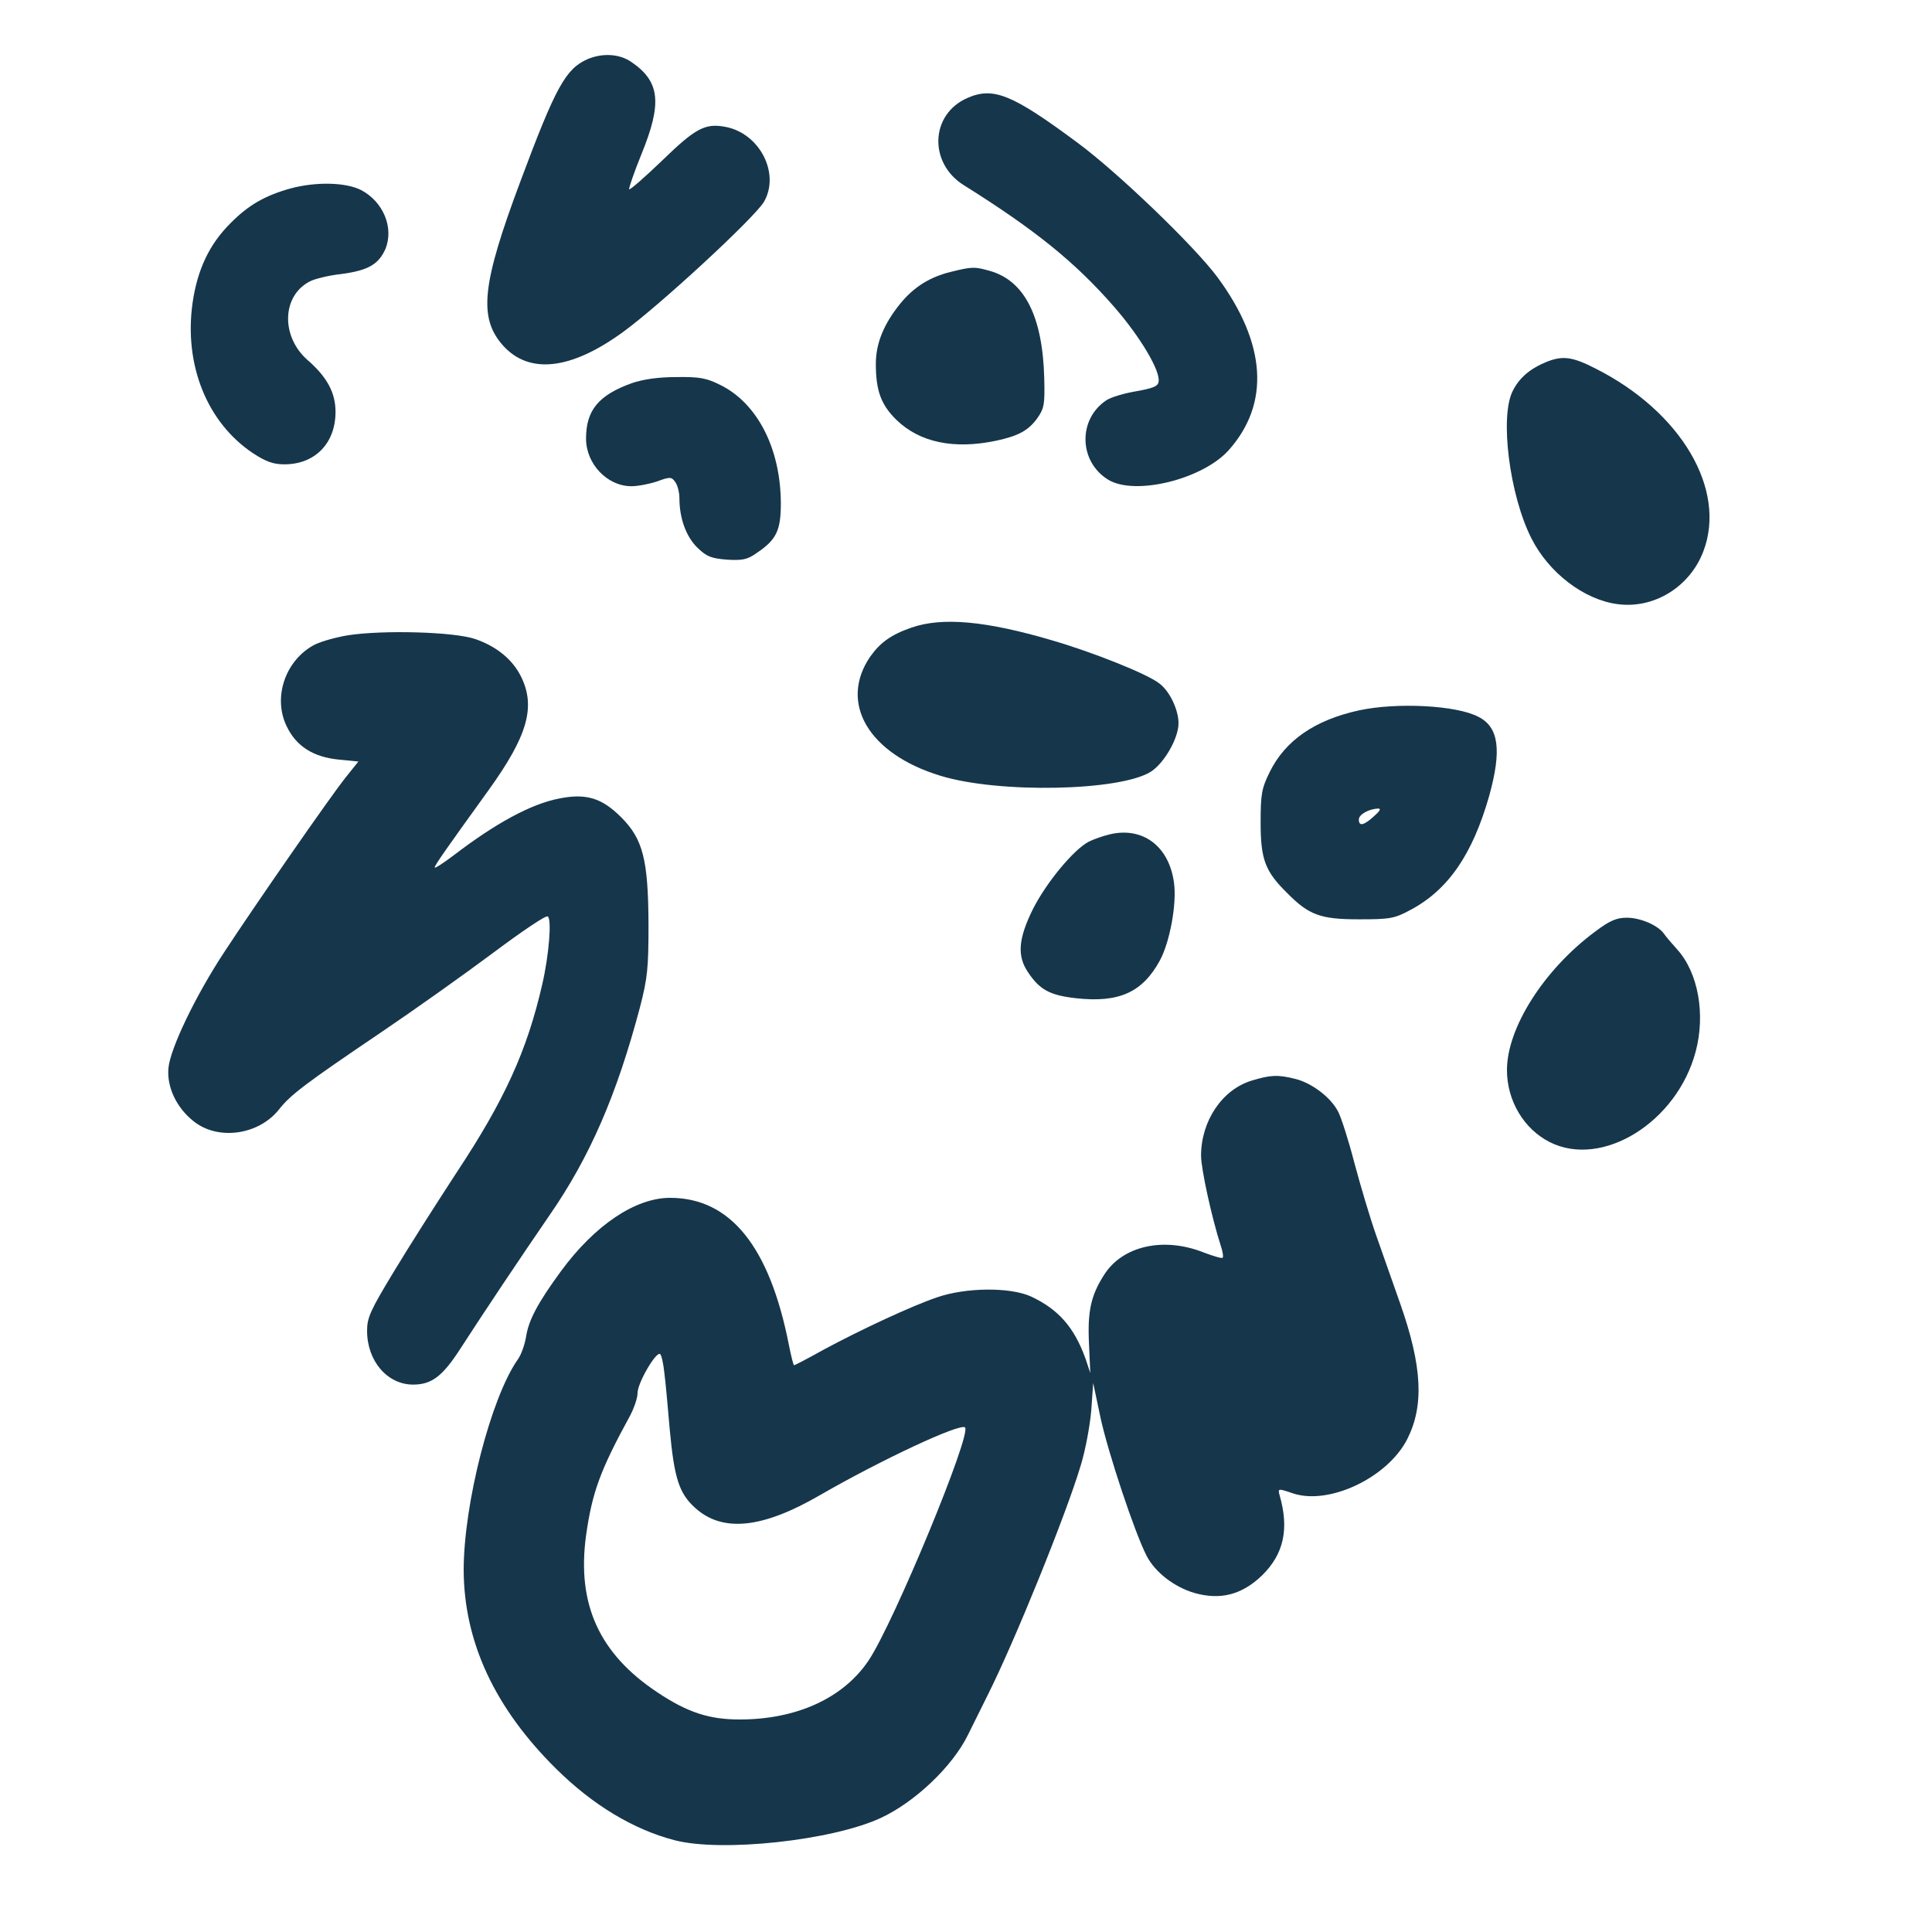 <?xml version="1.0" standalone="no"?>
<!DOCTYPE svg PUBLIC "-//W3C//DTD SVG 20010904//EN"
 "http://www.w3.org/TR/2001/REC-SVG-20010904/DTD/svg10.dtd">
<svg version="1.0" xmlns="http://www.w3.org/2000/svg"
 width="600pt" height="600pt" viewBox="0 0 600 600"
 preserveAspectRatio="xMidYMid meet">
<g transform="translate(0,600) scale(0.1,-0.1)"
fill="#16364b" stroke="none">
<path d="M1824 5816 c-67 -30 -98 -85 -207 -377 -121 -323 -132 -426 -54 -513
81 -89 210 -75 372 43 113 82 410 356 438 405 50 88 -14 212 -120 232 -63 12
-93 -4 -196 -104 -54 -52 -100 -92 -103 -90 -2 3 15 52 38 109 65 159 58 226
-32 287 -37 25 -89 28 -136 8z"/>
<path d="M3005 5696 c-116 -50 -122 -202 -12 -271 222 -139 346 -239 468 -379
80 -92 144 -199 137 -232 -2 -14 -19 -20 -69 -29 -36 -6 -78 -18 -93 -28 -89
-59 -86 -191 6 -247 83 -50 291 1 373 91 130 145 118 332 -34 538 -71 96 -310
326 -435 418 -202 150 -261 174 -341 139z"/>
<path d="M903 5415 c-79 -22 -131 -51 -188 -109 -65 -65 -102 -143 -117 -247
-27 -192 45 -371 187 -466 41 -27 64 -35 98 -35 96 0 159 66 159 163 0 59 -26
108 -87 161 -83 73 -80 199 7 244 15 8 60 19 98 23 83 11 116 30 137 78 27 66
-7 147 -76 183 -48 24 -139 26 -218 5z"/>
<path d="M2954 5156 c-66 -16 -116 -47 -159 -100 -50 -62 -75 -122 -75 -186 0
-83 16 -127 64 -174 72 -70 178 -92 308 -65 71 15 102 32 130 71 21 30 23 43
21 123 -5 194 -62 304 -170 334 -46 13 -54 13 -119 -3z"/>
<path d="M4805 4877 c-52 -21 -86 -49 -107 -91 -41 -80 -10 -324 58 -458 54
-107 163 -190 266 -204 114 -16 226 53 268 164 73 192 -69 433 -334 567 -72
37 -102 41 -151 22z"/>
<path d="M1962 4810 c-103 -37 -142 -84 -142 -172 0 -79 66 -148 141 -148 20
0 56 7 80 15 40 15 45 14 56 -2 7 -9 13 -32 13 -50 0 -63 21 -120 56 -154 29
-28 43 -33 91 -37 48 -3 64 0 92 20 63 42 76 71 76 156 -1 170 -73 309 -187
366 -44 22 -65 26 -137 25 -57 0 -104 -7 -139 -19z"/>
<path d="M2831 4051 c-64 -22 -98 -47 -129 -91 -97 -143 -5 -301 218 -369 181
-56 561 -48 655 13 42 28 85 104 85 150 0 41 -27 99 -59 123 -35 29 -208 98
-336 135 -204 60 -339 72 -434 39z"/>
<path d="M1080 4027 c-41 -7 -91 -21 -110 -33 -86 -50 -122 -162 -80 -249 30
-63 83 -96 162 -104 l61 -6 -40 -50 c-48 -60 -285 -402 -376 -541 -89 -135
-169 -301 -174 -362 -5 -58 25 -122 78 -164 76 -61 202 -43 265 36 37 47 84
82 319 241 105 71 261 182 348 247 87 65 162 116 168 112 13 -8 4 -120 -17
-211 -47 -205 -116 -358 -267 -586 -62 -95 -150 -233 -195 -308 -72 -119 -82
-141 -82 -182 0 -94 63 -167 143 -167 58 0 92 26 149 115 71 110 184 279 274
410 126 182 209 374 281 645 24 93 27 122 27 260 -1 200 -17 264 -85 332 -60
60 -109 75 -193 58 -87 -17 -196 -76 -328 -177 -32 -24 -58 -41 -58 -37 0 7
36 58 168 241 120 167 146 257 101 350 -26 54 -76 95 -142 118 -65 23 -287 29
-397 12z"/>
<path d="M4221 3794 c-138 -30 -230 -94 -278 -192 -25 -51 -28 -68 -28 -157 0
-114 14 -151 82 -218 68 -69 104 -82 223 -82 96 0 110 2 160 29 117 62 193
172 245 355 39 141 30 213 -34 245 -68 36 -254 45 -370 20z m46 -329 c-32 -29
-47 -32 -47 -10 0 16 32 33 60 34 10 0 5 -8 -13 -24z"/>
<path d="M3447 3409 c-21 -5 -50 -15 -66 -23 -47 -25 -130 -125 -172 -207 -47
-94 -51 -148 -16 -199 36 -54 68 -71 148 -80 134 -15 207 18 261 117 31 57 53
176 44 241 -15 114 -97 175 -199 151z"/>
<path d="M4954 3107 c-159 -118 -274 -299 -274 -430 0 -95 52 -183 133 -224
163 -82 395 62 453 281 31 116 8 245 -57 317 -17 19 -36 41 -42 50 -19 26 -73
49 -115 49 -31 0 -53 -9 -98 -43z"/>
<path d="M3887 2644 c-92 -28 -157 -126 -157 -233 0 -41 33 -192 61 -279 6
-18 9 -35 6 -38 -2 -3 -29 5 -58 16 -125 50 -253 21 -310 -69 -41 -64 -52
-113 -47 -215 l4 -90 -15 45 c-35 97 -84 153 -170 193 -65 29 -201 28 -291 -3
-79 -27 -234 -99 -353 -163 -48 -27 -89 -48 -91 -48 -2 0 -9 28 -16 63 -60
306 -182 457 -369 457 -108 0 -234 -85 -339 -228 -71 -97 -100 -151 -108 -202
-4 -25 -15 -57 -26 -72 -84 -120 -168 -449 -168 -654 1 -223 96 -428 287 -617
114 -113 241 -189 368 -222 146 -38 489 -1 640 69 106 49 223 160 271 258 12
24 39 79 61 123 84 167 244 562 289 713 15 48 29 125 33 172 l6 85 23 -109
c23 -106 105 -354 143 -428 26 -50 84 -96 148 -115 81 -23 148 -6 211 55 67
66 84 144 54 248 -6 22 -5 22 42 6 112 -37 293 49 354 168 53 104 47 226 -21
420 -22 63 -56 159 -75 213 -19 54 -49 155 -68 226 -18 70 -41 141 -50 158
-22 44 -81 89 -132 102 -55 14 -78 13 -137 -5z m-1824 -906 c4 -29 11 -109 17
-178 14 -151 29 -198 79 -243 85 -77 209 -64 388 40 191 110 435 224 450 210
21 -21 -221 -606 -299 -723 -78 -117 -223 -184 -401 -184 -95 0 -162 22 -255
84 -181 120 -251 274 -222 487 19 134 43 201 137 373 12 23 23 54 23 70 0 31
57 129 70 121 4 -3 10 -28 13 -57z"/>
</g>
</svg>
